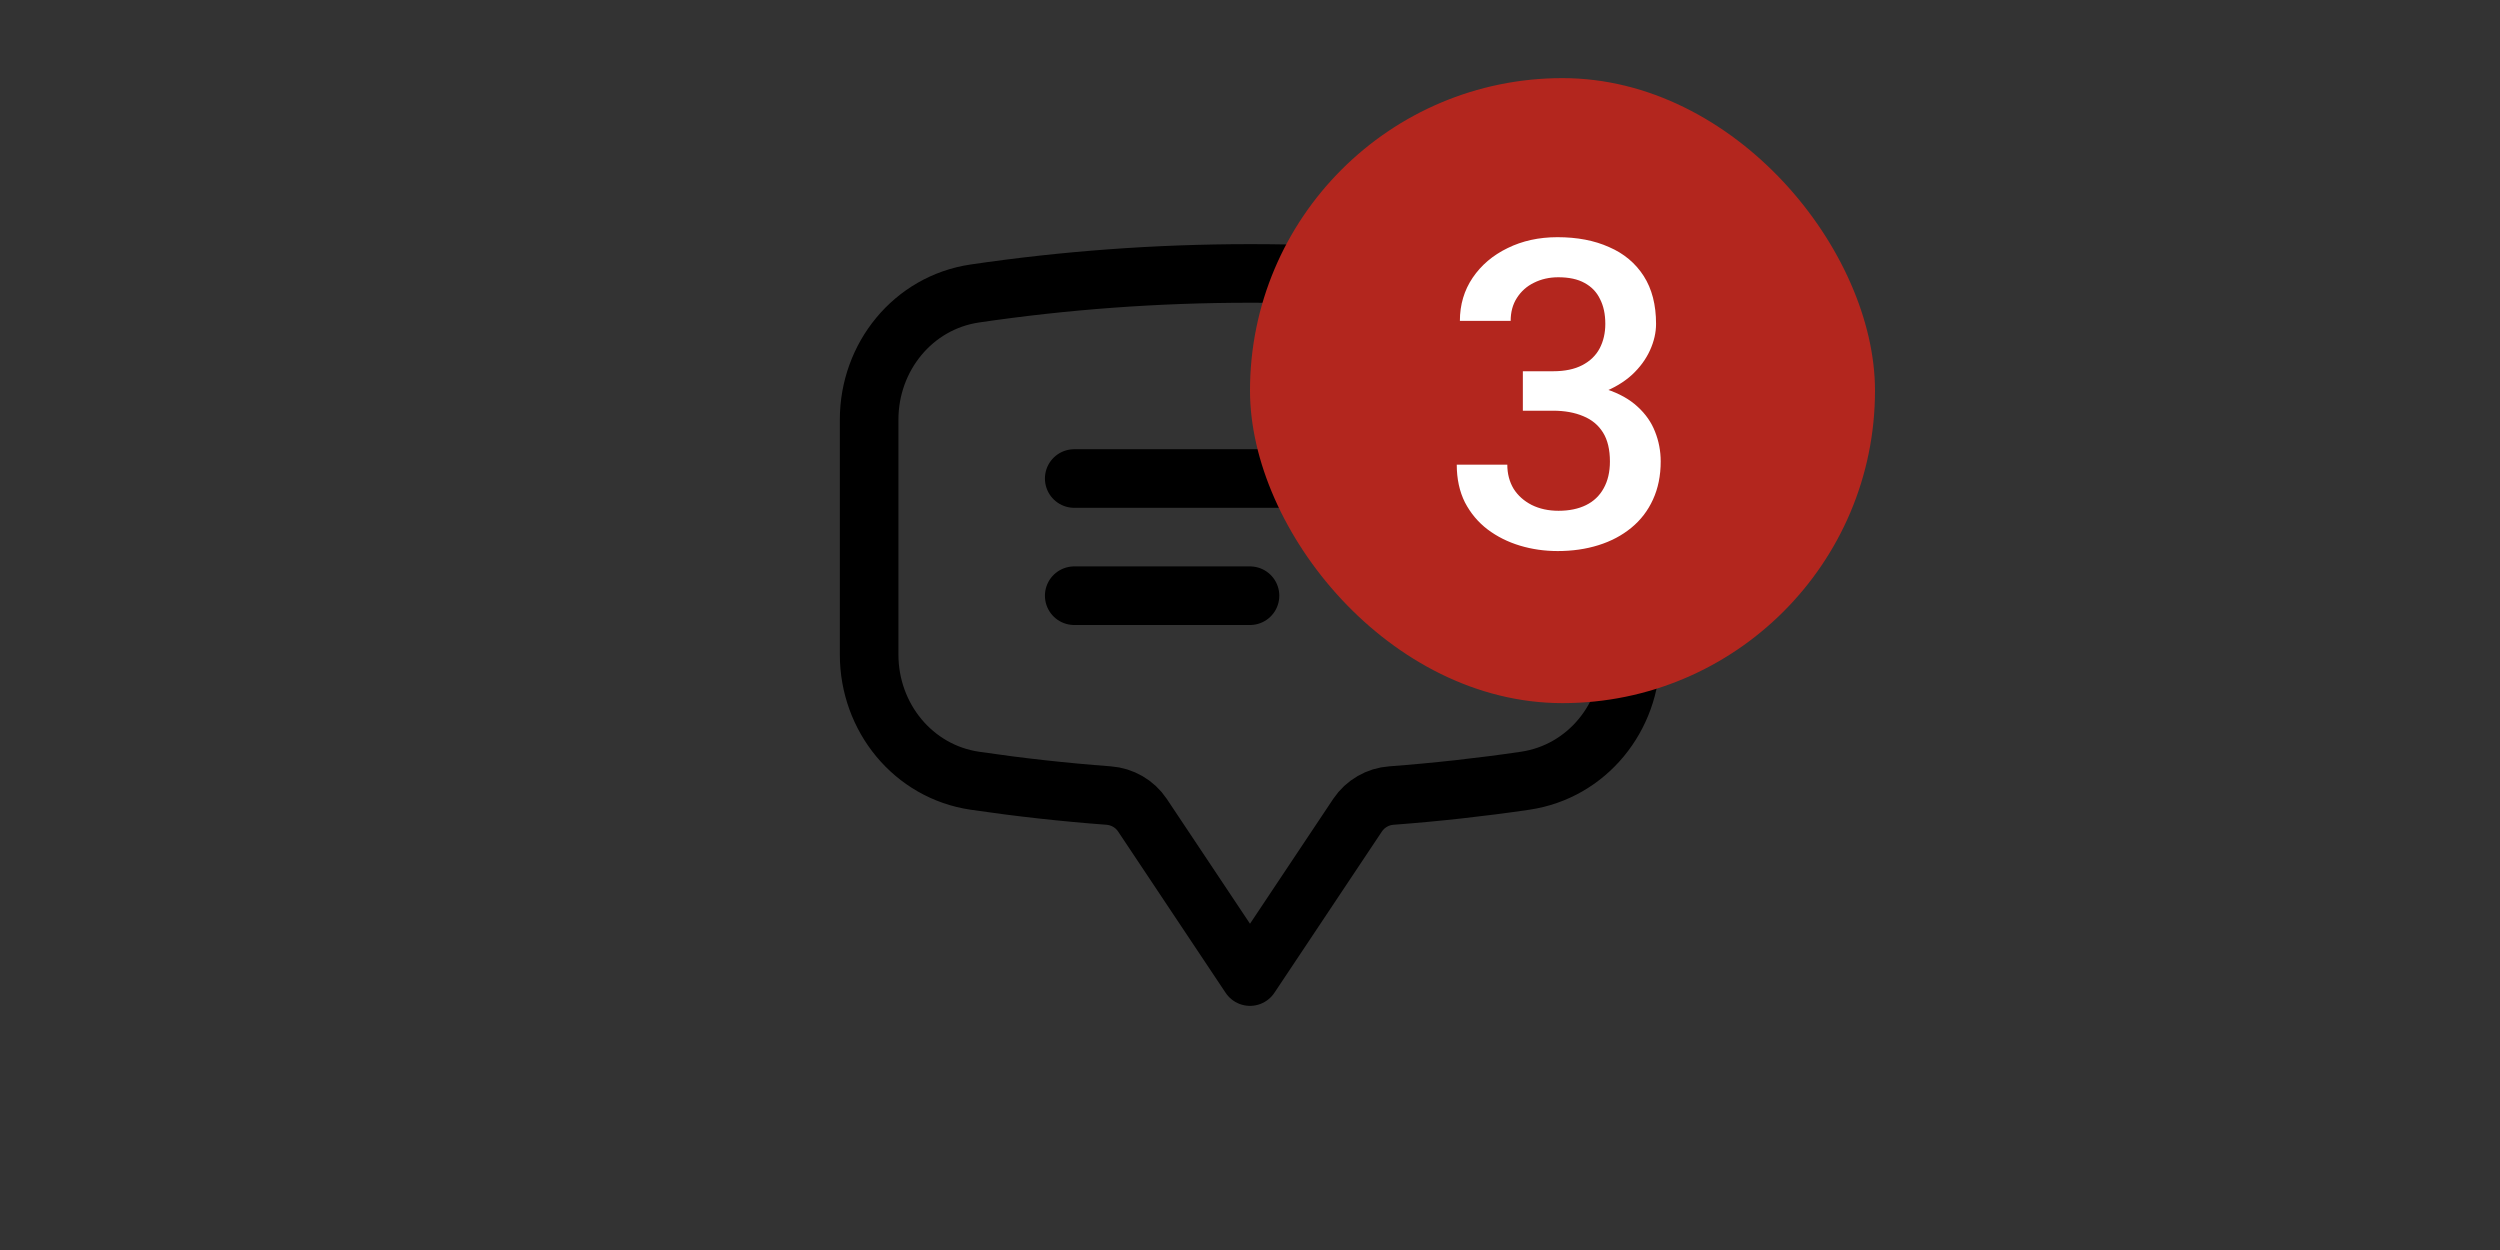 <svg width="64" height="32" viewBox="0 0 64 32" fill="none" xmlns="http://www.w3.org/2000/svg">
<rect x="0" y="0" width="64" height="32" fill="#333333" stroke="none"/>
<path d="M27.5 12.25H36.5M27.5 15.25H32M22.25 16.76C22.25 18.36 23.373 19.754 24.957 19.987C26.086 20.153 27.227 20.28 28.38 20.366C28.73 20.392 29.05 20.576 29.245 20.867L32 25L34.755 20.867C34.852 20.723 34.98 20.603 35.13 20.517C35.279 20.43 35.447 20.378 35.62 20.366C36.765 20.28 37.907 20.154 39.043 19.987C40.627 19.754 41.75 18.361 41.75 16.759V10.741C41.75 9.139 40.627 7.746 39.043 7.513C36.711 7.171 34.357 6.999 32 7C29.608 7 27.256 7.175 24.957 7.513C23.373 7.746 22.25 9.14 22.25 10.741V16.759V16.76Z" stroke="black" stroke-width="1.5" stroke-linecap="round" stroke-linejoin="round"/>
<rect x="32" y="2" width="16" height="16" rx="8" fill="#B3261E"/>
<path d="M38.985 9.504H39.758C40.059 9.504 40.308 9.452 40.505 9.349C40.705 9.245 40.854 9.102 40.951 8.919C41.047 8.736 41.096 8.527 41.096 8.291C41.096 8.043 41.051 7.832 40.961 7.657C40.876 7.478 40.743 7.34 40.564 7.243C40.389 7.146 40.165 7.098 39.893 7.098C39.663 7.098 39.456 7.145 39.27 7.238C39.087 7.327 38.942 7.456 38.834 7.625C38.727 7.789 38.673 7.986 38.673 8.215H37.373C37.373 7.8 37.483 7.431 37.701 7.109C37.92 6.787 38.217 6.534 38.593 6.352C38.972 6.165 39.398 6.072 39.871 6.072C40.376 6.072 40.816 6.156 41.192 6.325C41.572 6.489 41.867 6.736 42.079 7.066C42.29 7.395 42.395 7.804 42.395 8.291C42.395 8.513 42.344 8.738 42.24 8.967C42.136 9.196 41.982 9.406 41.778 9.596C41.574 9.782 41.319 9.934 41.015 10.052C40.711 10.167 40.358 10.224 39.957 10.224H38.985V9.504ZM38.985 10.514V9.805H39.957C40.415 9.805 40.806 9.859 41.128 9.966C41.454 10.074 41.719 10.222 41.923 10.412C42.127 10.598 42.276 10.811 42.369 11.051C42.465 11.291 42.514 11.545 42.514 11.814C42.514 12.179 42.447 12.505 42.315 12.791C42.186 13.074 42.002 13.314 41.762 13.511C41.522 13.708 41.241 13.857 40.919 13.957C40.6 14.057 40.252 14.107 39.877 14.107C39.54 14.107 39.218 14.061 38.91 13.968C38.602 13.875 38.326 13.737 38.083 13.554C37.839 13.368 37.646 13.137 37.502 12.861C37.363 12.582 37.293 12.26 37.293 11.895H38.587C38.587 12.127 38.641 12.333 38.748 12.512C38.859 12.688 39.014 12.825 39.21 12.926C39.411 13.026 39.64 13.076 39.898 13.076C40.17 13.076 40.405 13.028 40.602 12.931C40.798 12.835 40.949 12.691 41.053 12.502C41.16 12.312 41.214 12.082 41.214 11.814C41.214 11.51 41.155 11.262 41.037 11.073C40.919 10.883 40.75 10.743 40.532 10.654C40.313 10.561 40.056 10.514 39.758 10.514H38.985Z" fill="white"/>
</svg>
